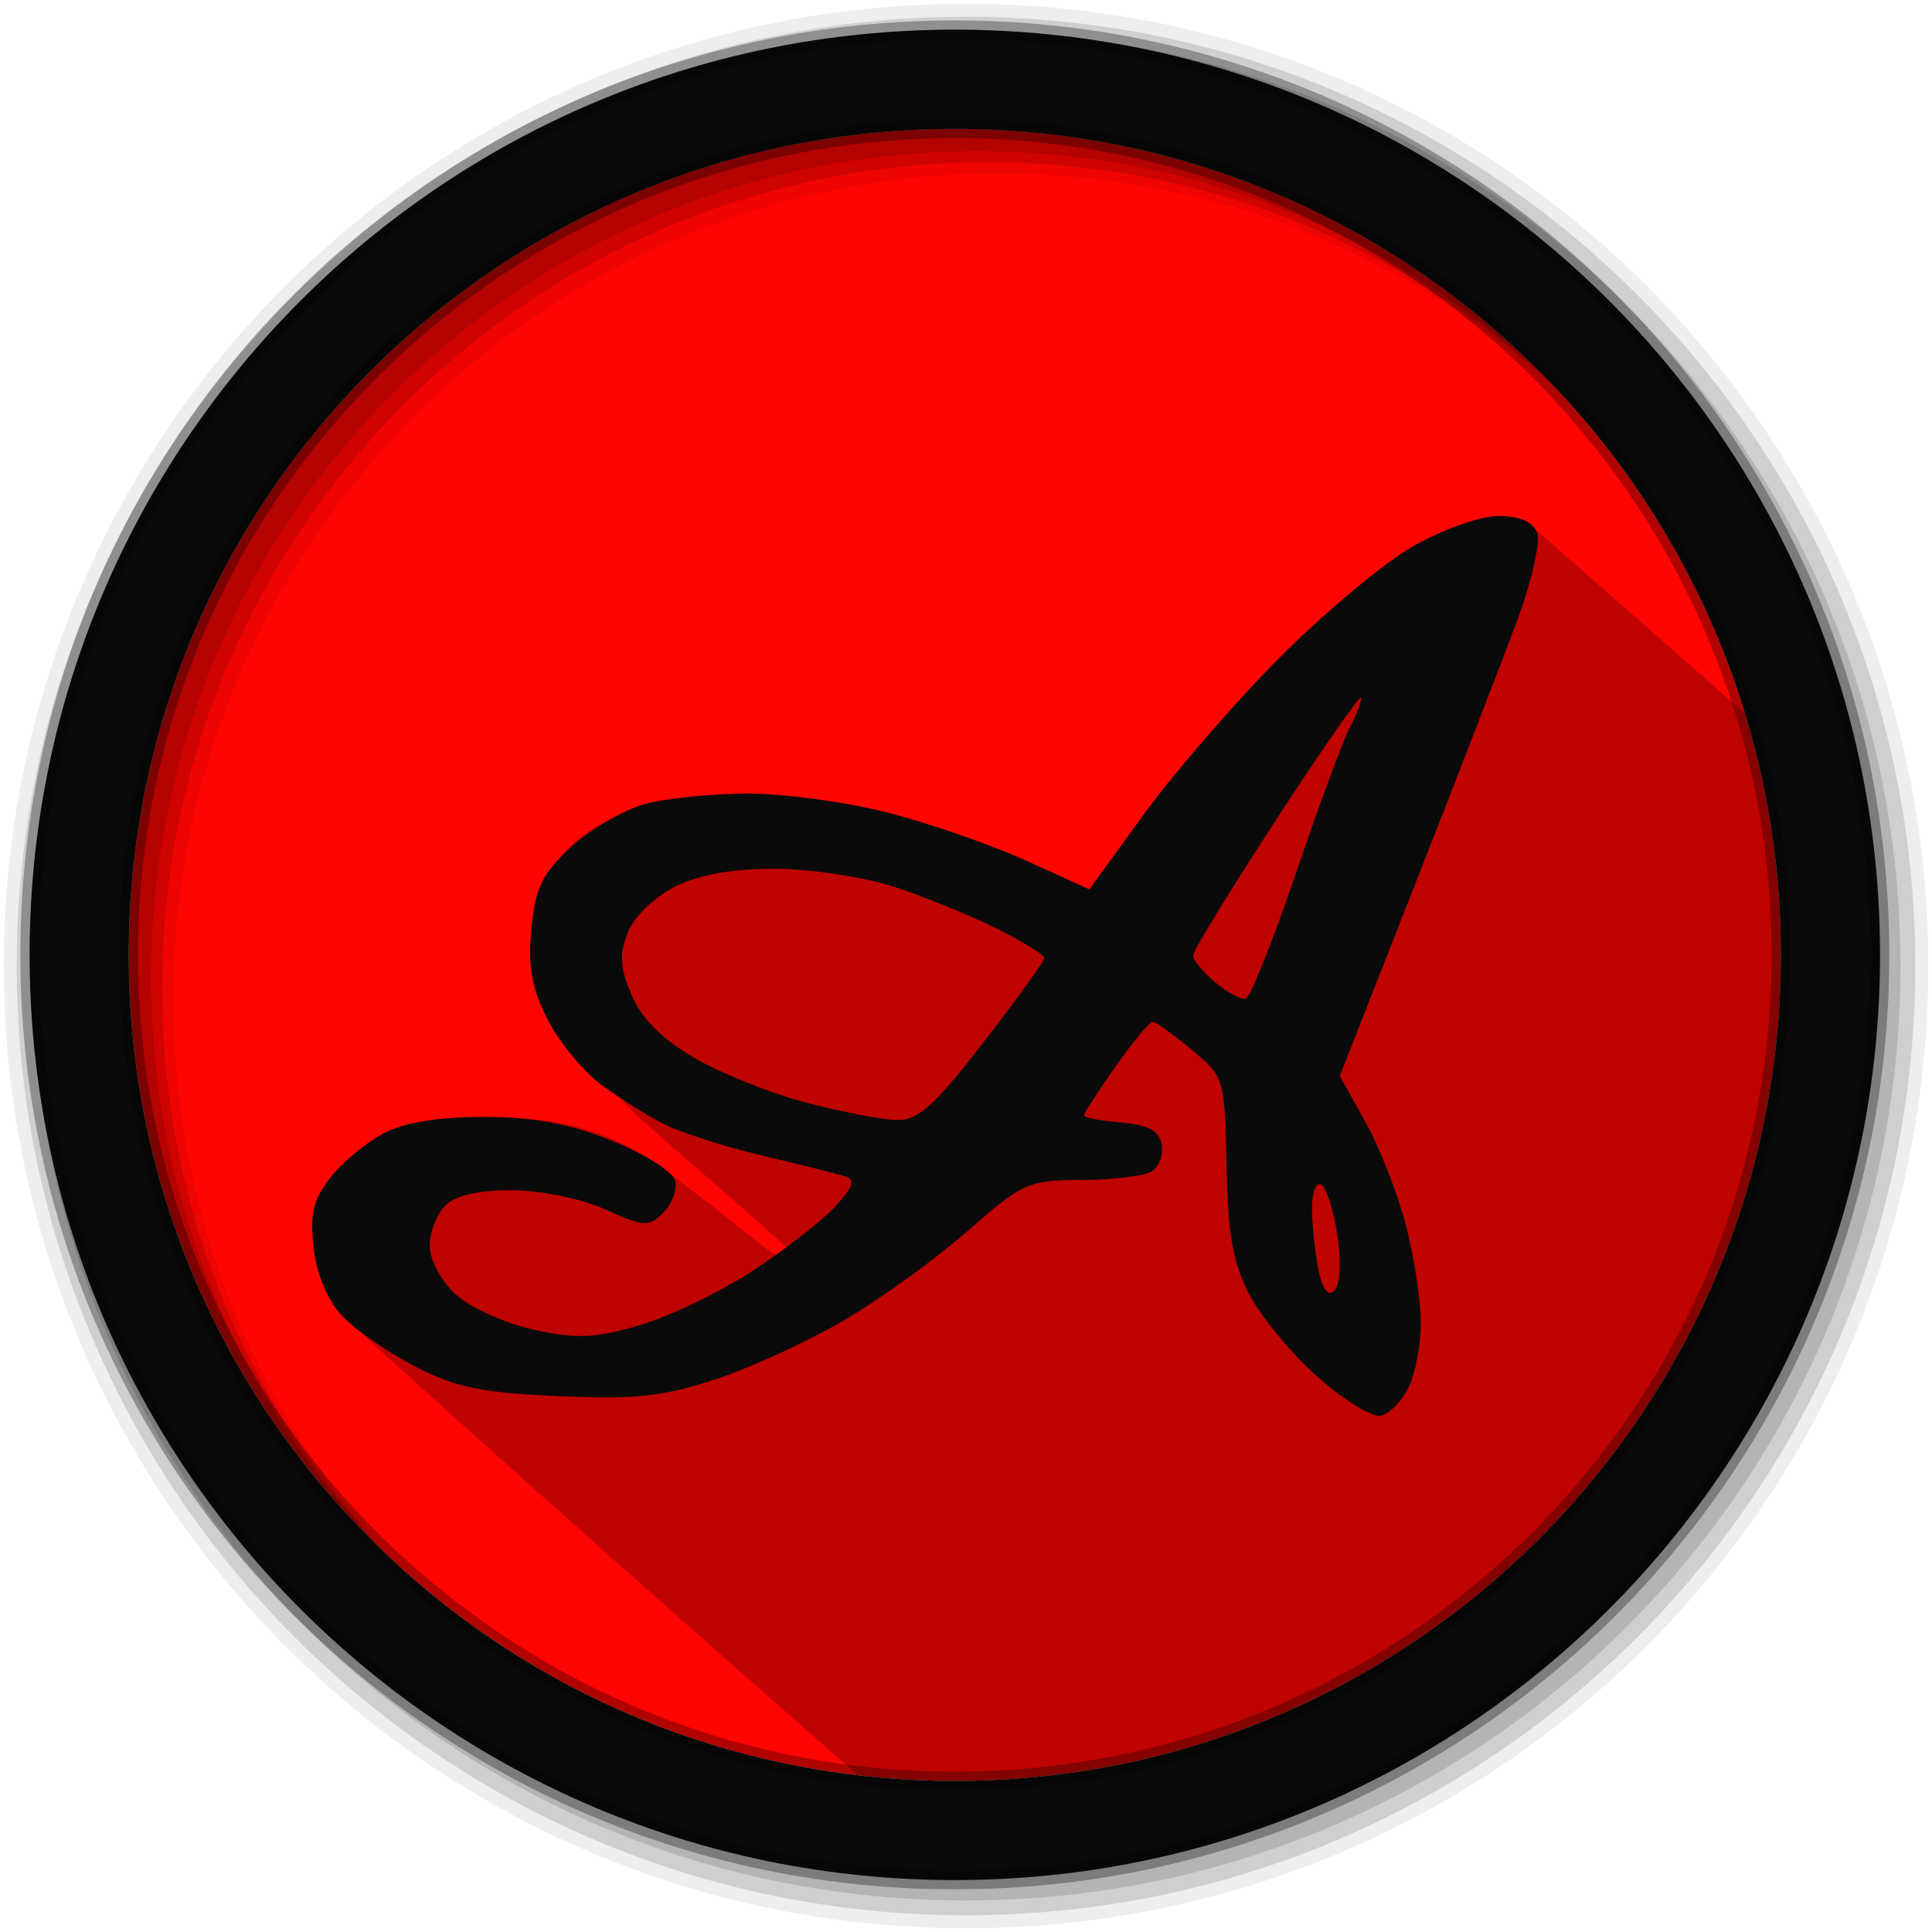 <svg height="512" viewBox="0 0 512 512" width="512" xmlns="http://www.w3.org/2000/svg">
 <path d="m471.95 253.05c0 120.9-98.006 218.91-218.91 218.91s-218.91-98.006-218.91-218.91 98.006-218.91 218.91-218.91 218.91 98.006 218.91 218.91" fill="#ff0400" fill-rule="evenodd"/>
 <path d="m398.88 137.28c-.659.001-1.285.045-1.844.094-39.734 9.04-62.86 48.448-88.438 77.344-8.948 6.806-13.88 31.113-27.406 20.219-36.41-16.338-81.68-33.894-120.28-17.344-34.433 16.373-12.824 57.426 7.438 77.688 13.339 11.779 26.838 23.372 40.125 35.219-3.897 3.896.292 4.016-30.815-19.349-12.302-9.24-25.244-16.008-53.778-15.089-25.551.449-41.208 32.586-32.938 52.906 44.721 40.591 90.579 81.305 136.44 121.5 8.418.983 16.974 1.5 25.656 1.5 120.9 0 218.91-98.009 218.91-218.91 0-22.222-3.313-43.666-9.469-63.875-5.066-4.489-12.66-11.23-58.031-51.062-1.332-.601-3.585-.847-5.562-.844z" opacity=".25"/>
 <path d="m256 1c-140.83 0-255 114.17-255 255s114.17 255 255 255 255-114.17 255-255-114.17-255-255-255m8.827 44.931c120.9 0 218.9 98 218.9 218.9s-98 218.9-218.9 218.9-218.93-98-218.93-218.9 98.03-218.9 218.93-218.9" fill-opacity=".067" fill-rule="evenodd"/>
 <path d="m256 4.43c-138.94 0-251.57 112.63-251.57 251.57s112.63 251.57 251.57 251.57 251.57-112.63 251.57-251.57-112.63-251.57-251.57-251.57m5.885 38.556c120.9 0 218.9 98 218.9 218.9s-98 218.9-218.9 218.9-218.93-98-218.93-218.9 98.03-218.9 218.93-218.9" fill-opacity=".129" fill-rule="evenodd"/>
 <path d="m256 8.36c-136.77 0-247.64 110.87-247.64 247.64s110.87 247.64 247.64 247.64 247.64-110.87 247.64-247.64-110.87-247.64-247.64-247.64m2.942 31.691c120.9 0 218.9 98 218.9 218.9s-98 218.9-218.9 218.9-218.93-98-218.93-218.9 98.03-218.9 218.93-218.9" fill-opacity=".129" fill-rule="evenodd"/>
 <path d="m253.04 7.86c-135.42 0-245.19 109.78-245.19 245.19 0 135.42 109.78 245.19 245.19 245.19 135.42 0 245.19-109.78 245.19-245.19 0-135.42-109.78-245.19-245.19-245.19zm0 26.297c120.9 0 218.9 98 218.9 218.9s-98 218.9-218.9 218.9-218.93-98-218.93-218.9 98.03-218.9 218.93-218.9z" fill="#0a0a0a" fill-rule="evenodd" stroke="#000000" stroke-opacity=".31" stroke-width="4.904"/>
 <path d="m397.03 136.75c-4.77.014-14.875 3.613-22.623 8.056-7.702 4.417-23.662 17.751-35.466 29.632s-27.94 30.522-35.856 41.424l-14.393 19.822-16.887-7.656c-9.288-4.211-25.759-9.927-36.6-12.7-10.842-2.773-27.504-5.036-37.026-5.029-9.522.008-21.856 1.28-27.411 2.822-5.555 1.542-14.279 6.634-19.385 11.314-7.679 7.038-9.503 10.784-10.55 21.674-.962 10.015.055 15.758 4.254 23.988 3.036 5.951 9.376 13.7 14.085 17.225 4.709 3.525 12.237 8.273 16.733 10.544 4.496 2.272 16.318 6.061 26.271 8.425 9.954 2.364 19.754 4.815 21.777 5.444 2.793.869 2.162 2.799-2.627 8.02-3.467 3.78-13.344 11.468-21.946 17.087s-22.106 12.096-30.007 14.393c-11.925 3.467-16.7 3.655-28.124 1.098-7.569-1.694-16.823-5.916-20.566-9.385-3.792-3.515-6.809-9.187-6.809-12.812 0-3.578 1.86-8.366 4.131-10.637 2.709-2.709 8.805-4.107 17.733-4.069 7.694.033 18.436 2.25 24.727 5.106 10.095 4.583 11.507 4.671 15.239.939 2.262-2.262 3.742-6.041 3.289-8.395-.466-2.418-7.664-7.048-16.553-10.652-11.397-4.621-20.79-6.39-34.117-6.419-12.195-.027-21.189 1.442-26.697 4.356-4.568 2.417-10.886 7.666-14.044 11.668-4.53 5.741-5.478 9.668-4.479 18.606.776 6.95 3.668 13.906 7.481 17.995 3.418 3.665 12.125 9.727 19.35 13.469 10.715 5.55 17.735 7.003 38.094 7.887 20.586.893 27.949.086 42.034-4.613 9.392-3.133 24.761-10.238 34.153-15.783 9.392-5.545 23.944-16.103 32.336-23.465 14.5-12.719 16.002-13.385 30.212-13.423 8.224-.022 16.549-1.054 18.498-2.288 1.948-1.235 3.117-4.467 2.602-7.184-.682-3.595-3.611-5.159-10.765-5.752-5.406-.448-9.831-1.3-9.831-1.893s3.776-6.437 8.389-12.982c4.613-6.544 9.046-11.866 9.852-11.827.806.039 5.428 3.36 10.272 7.379 8.708 7.224 8.812 7.571 9.262 30.797.358 18.47 1.681 25.811 6.188 34.338 3.153 5.965 11.321 15.766 18.149 21.777 6.828 6.011 14.239 10.573 16.466 10.144 2.227-.429 5.537-3.723 7.358-7.322s3.33-11.321 3.351-17.159c.021-5.837-1.766-17.538-3.971-26.005-2.205-8.466-7.051-20.834-10.77-27.482l-6.763-12.084 20.129-51.229c11.072-28.176 23.221-59.585 27-69.794 3.779-10.209 6.106-20.553 5.172-22.987-1.118-2.914-4.643-4.418-10.319-4.402zm-36.39 48.053c.078-.045.121-.033.123.041.035 1.179-1.325 4.725-3.022 7.881-1.697 3.156-8.113 20.489-14.254 38.514-6.141 18.025-12.138 33.058-13.331 33.404-1.192.346-4.83-1.591-8.082-4.3-3.251-2.709-5.907-5.919-5.906-7.132 0-1.213 10.019-17.57 22.264-36.354 11.48-17.61 21.03-31.374 22.208-32.054zm-154.82 45.436c9.392.063 23.579 2.266 31.526 4.895 7.947 2.629 20.065 7.59 26.928 11.027 6.863 3.437 12.479 6.915 12.479 7.733 0 .817-7.241 10.849-16.091 22.29-13.025 16.837-17.405 20.77-22.988 20.648-3.793-.083-14.581-2.158-23.973-4.613s-22.797-7.823-29.791-11.925c-8.627-5.059-13.968-10.444-16.599-16.743-3.084-7.38-3.253-10.793-.831-16.64 1.72-4.152 7.23-9.412 12.653-12.074 6.362-3.122 15.381-4.674 26.687-4.598zm143.85 83.576c.161-.003.327.044.498.149 1.361.841 3.283 6.913 4.269 13.49 1.039 6.93.703 13.049-.8 14.552-1.707 1.707-3.167-.267-4.269-5.778-.921-4.606-1.678-11.847-1.678-16.086 0-3.709.855-6.3 1.981-6.327z" fill="#0a0a0a"/>
</svg>

